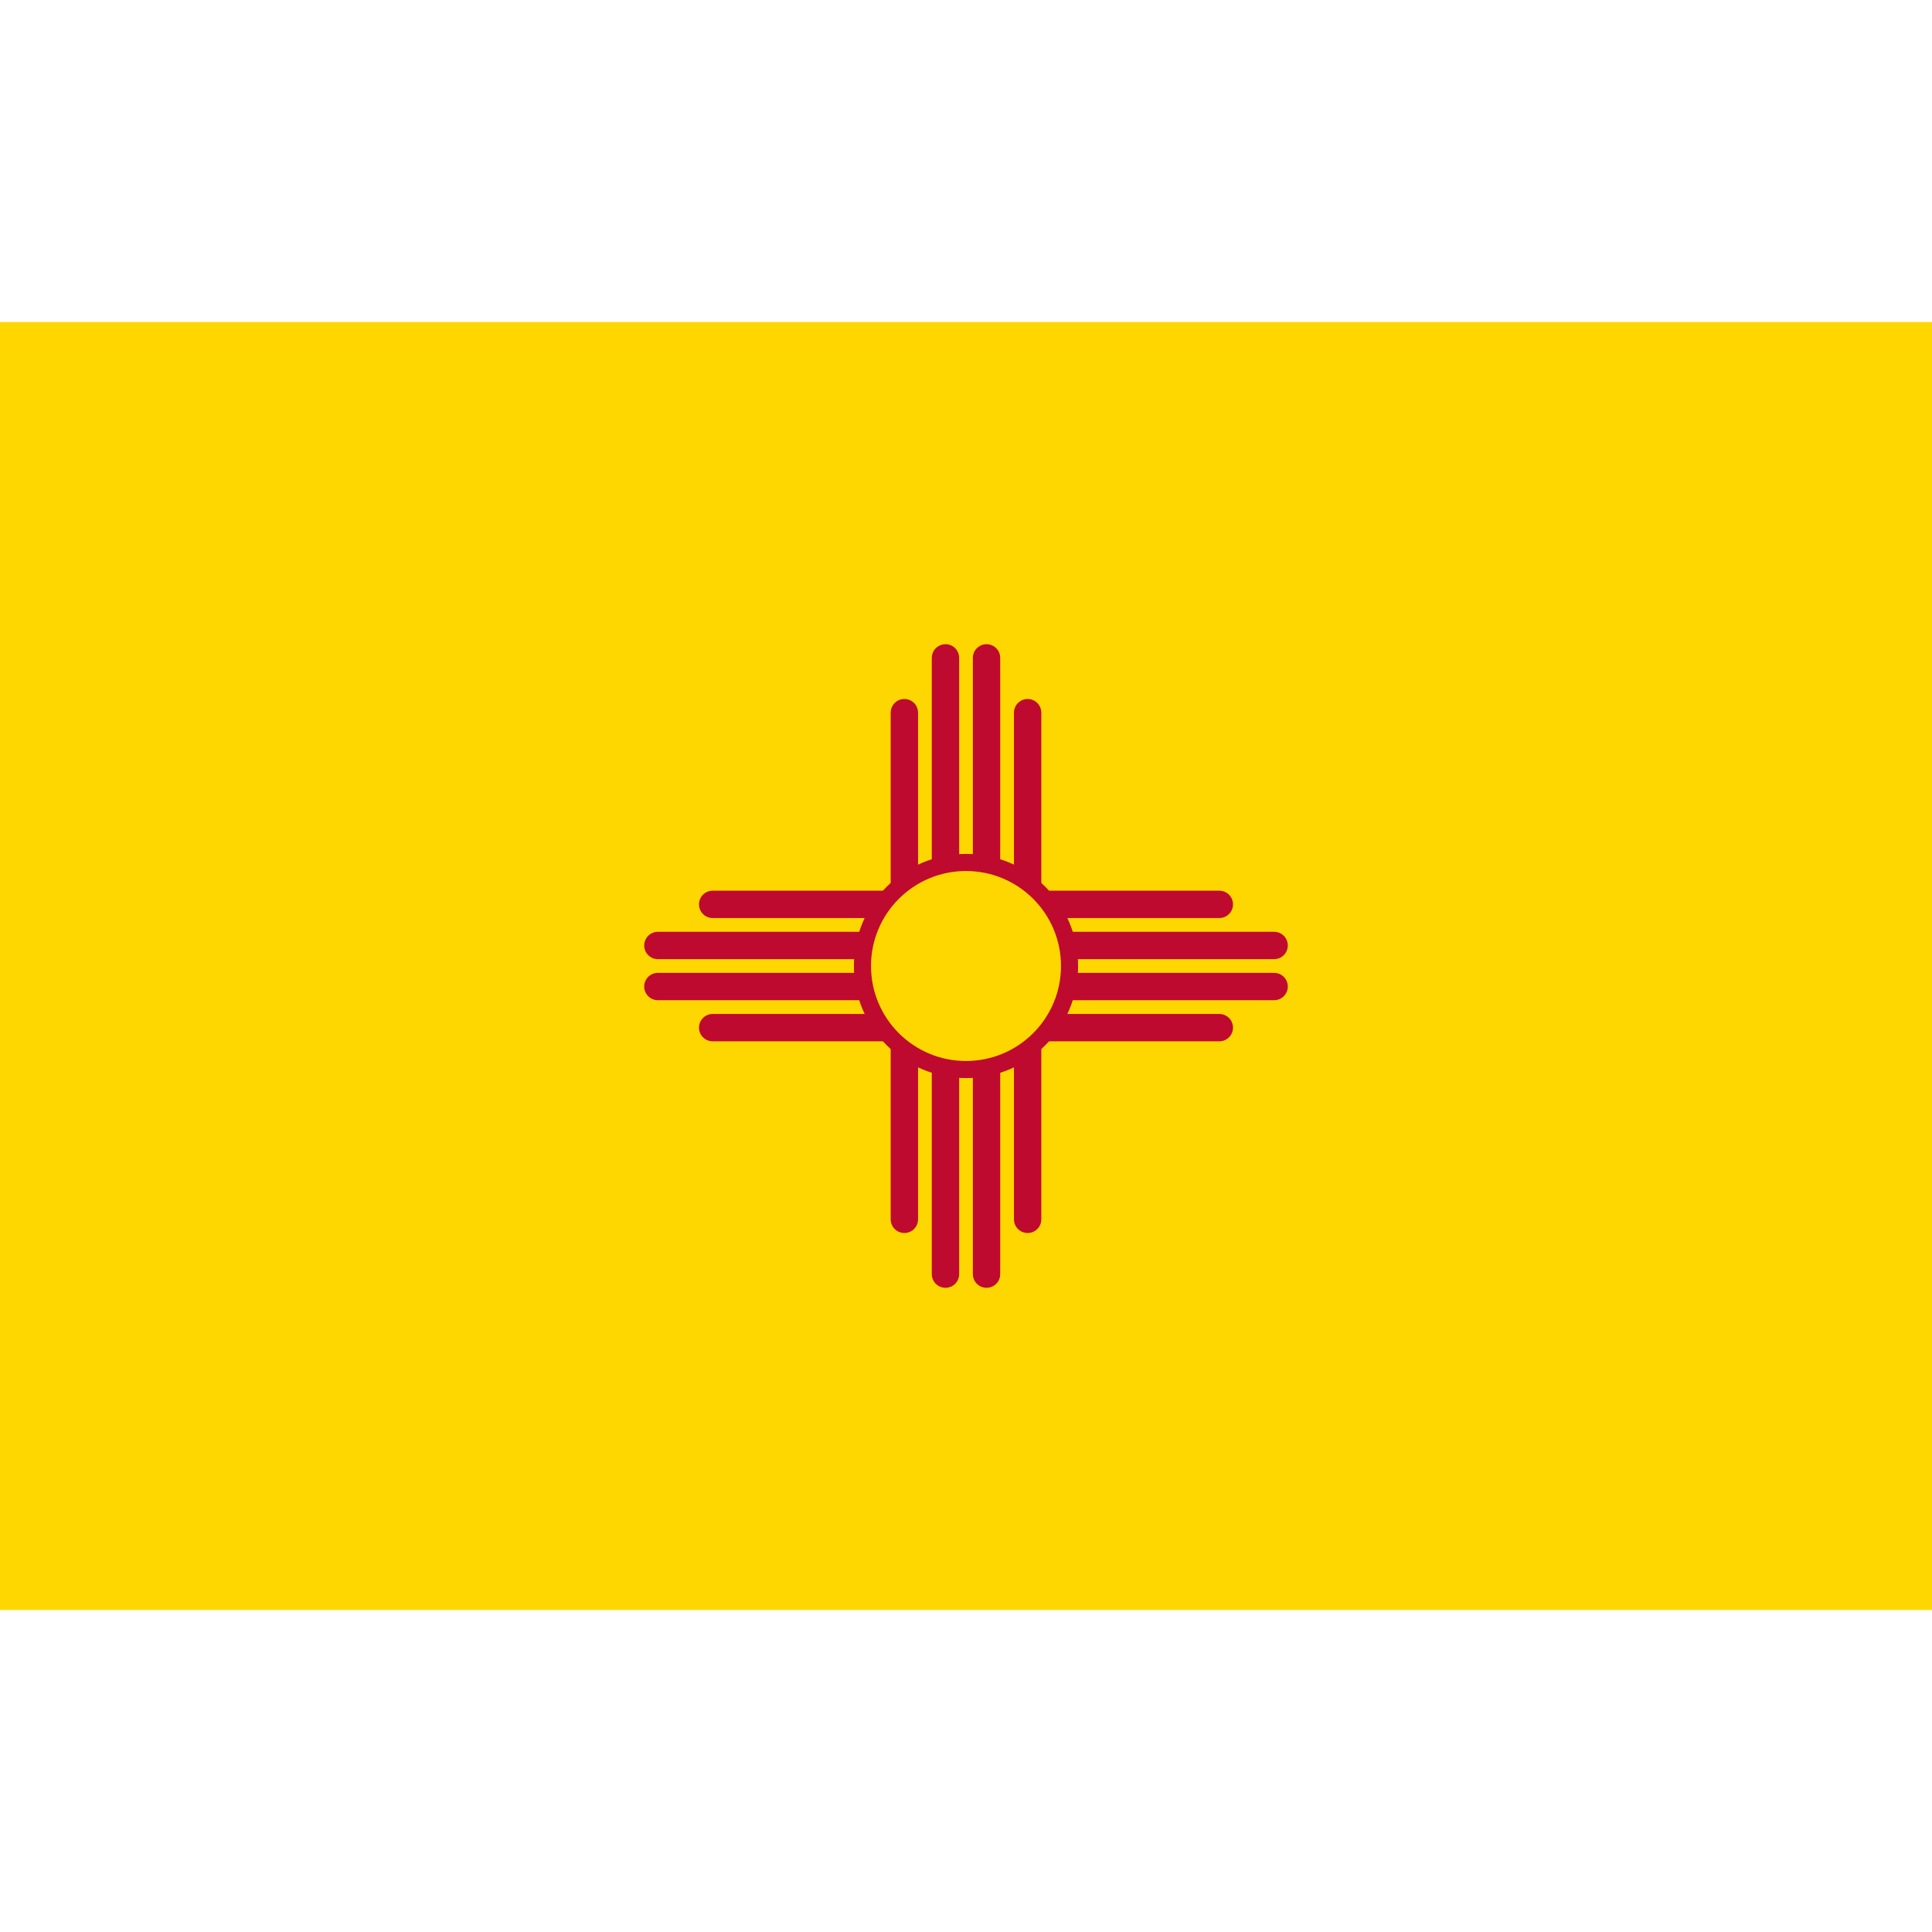 <?xml version="1.0" encoding="UTF-8"?>
<svg xmlns="http://www.w3.org/2000/svg" xmlns:xlink="http://www.w3.org/1999/xlink" width="150px" height="150px" viewBox="0 0 150 100" version="1.1">
<g id="surface1">
<rect x="0" y="0" width="150" height="100" style="fill:rgb(100%,84.314%,0%);fill-opacity:1;stroke:none;"/>
<path style="fill-rule:nonzero;fill:rgb(0%,0%,0%);fill-opacity:1;stroke-width:17;stroke-linecap:round;stroke-linejoin:miter;stroke:rgb(74.902%,3.922%,18.824%);stroke-opacity:1;stroke-miterlimit:4;" d="M 157.344 38.281 L -157.344 38.281 M 191.375 12.75 L -191.375 12.75 M 191.375 -12.75 L -191.375 -12.75 M 157.344 -38.281 L -157.344 -38.281 " transform="matrix(0.125,0,0,0.125,75,50)"/>
<path style="fill-rule:nonzero;fill:rgb(0%,0%,0%);fill-opacity:1;stroke-width:17;stroke-linecap:round;stroke-linejoin:miter;stroke:rgb(74.902%,3.922%,18.824%);stroke-opacity:1;stroke-miterlimit:4;" d="M 157.344 38.281 L -157.344 38.281 M 191.375 12.75 L -191.375 12.75 M 191.375 -12.75 L -191.375 -12.75 M 157.344 -38.281 L -157.344 -38.281 " transform="matrix(0,0.125,-0.125,0,75,50)"/>
<path style="fill-rule:nonzero;fill:rgb(100%,84.314%,0%);fill-opacity:1;stroke-width:10.625;stroke-linecap:butt;stroke-linejoin:miter;stroke:rgb(74.902%,3.922%,18.824%);stroke-opacity:1;stroke-miterlimit:4;" d="M 64.312 0 C 64.312 -35.531 35.531 -64.312 0 -64.312 C -35.531 -64.312 -64.312 -35.531 -64.312 0 C -64.312 35.531 -35.531 64.312 0 64.312 C 35.531 64.312 64.312 35.531 64.312 0 Z M 64.312 0 " transform="matrix(0.125,0,0,0.125,75,50)"/>
</g>
</svg>
